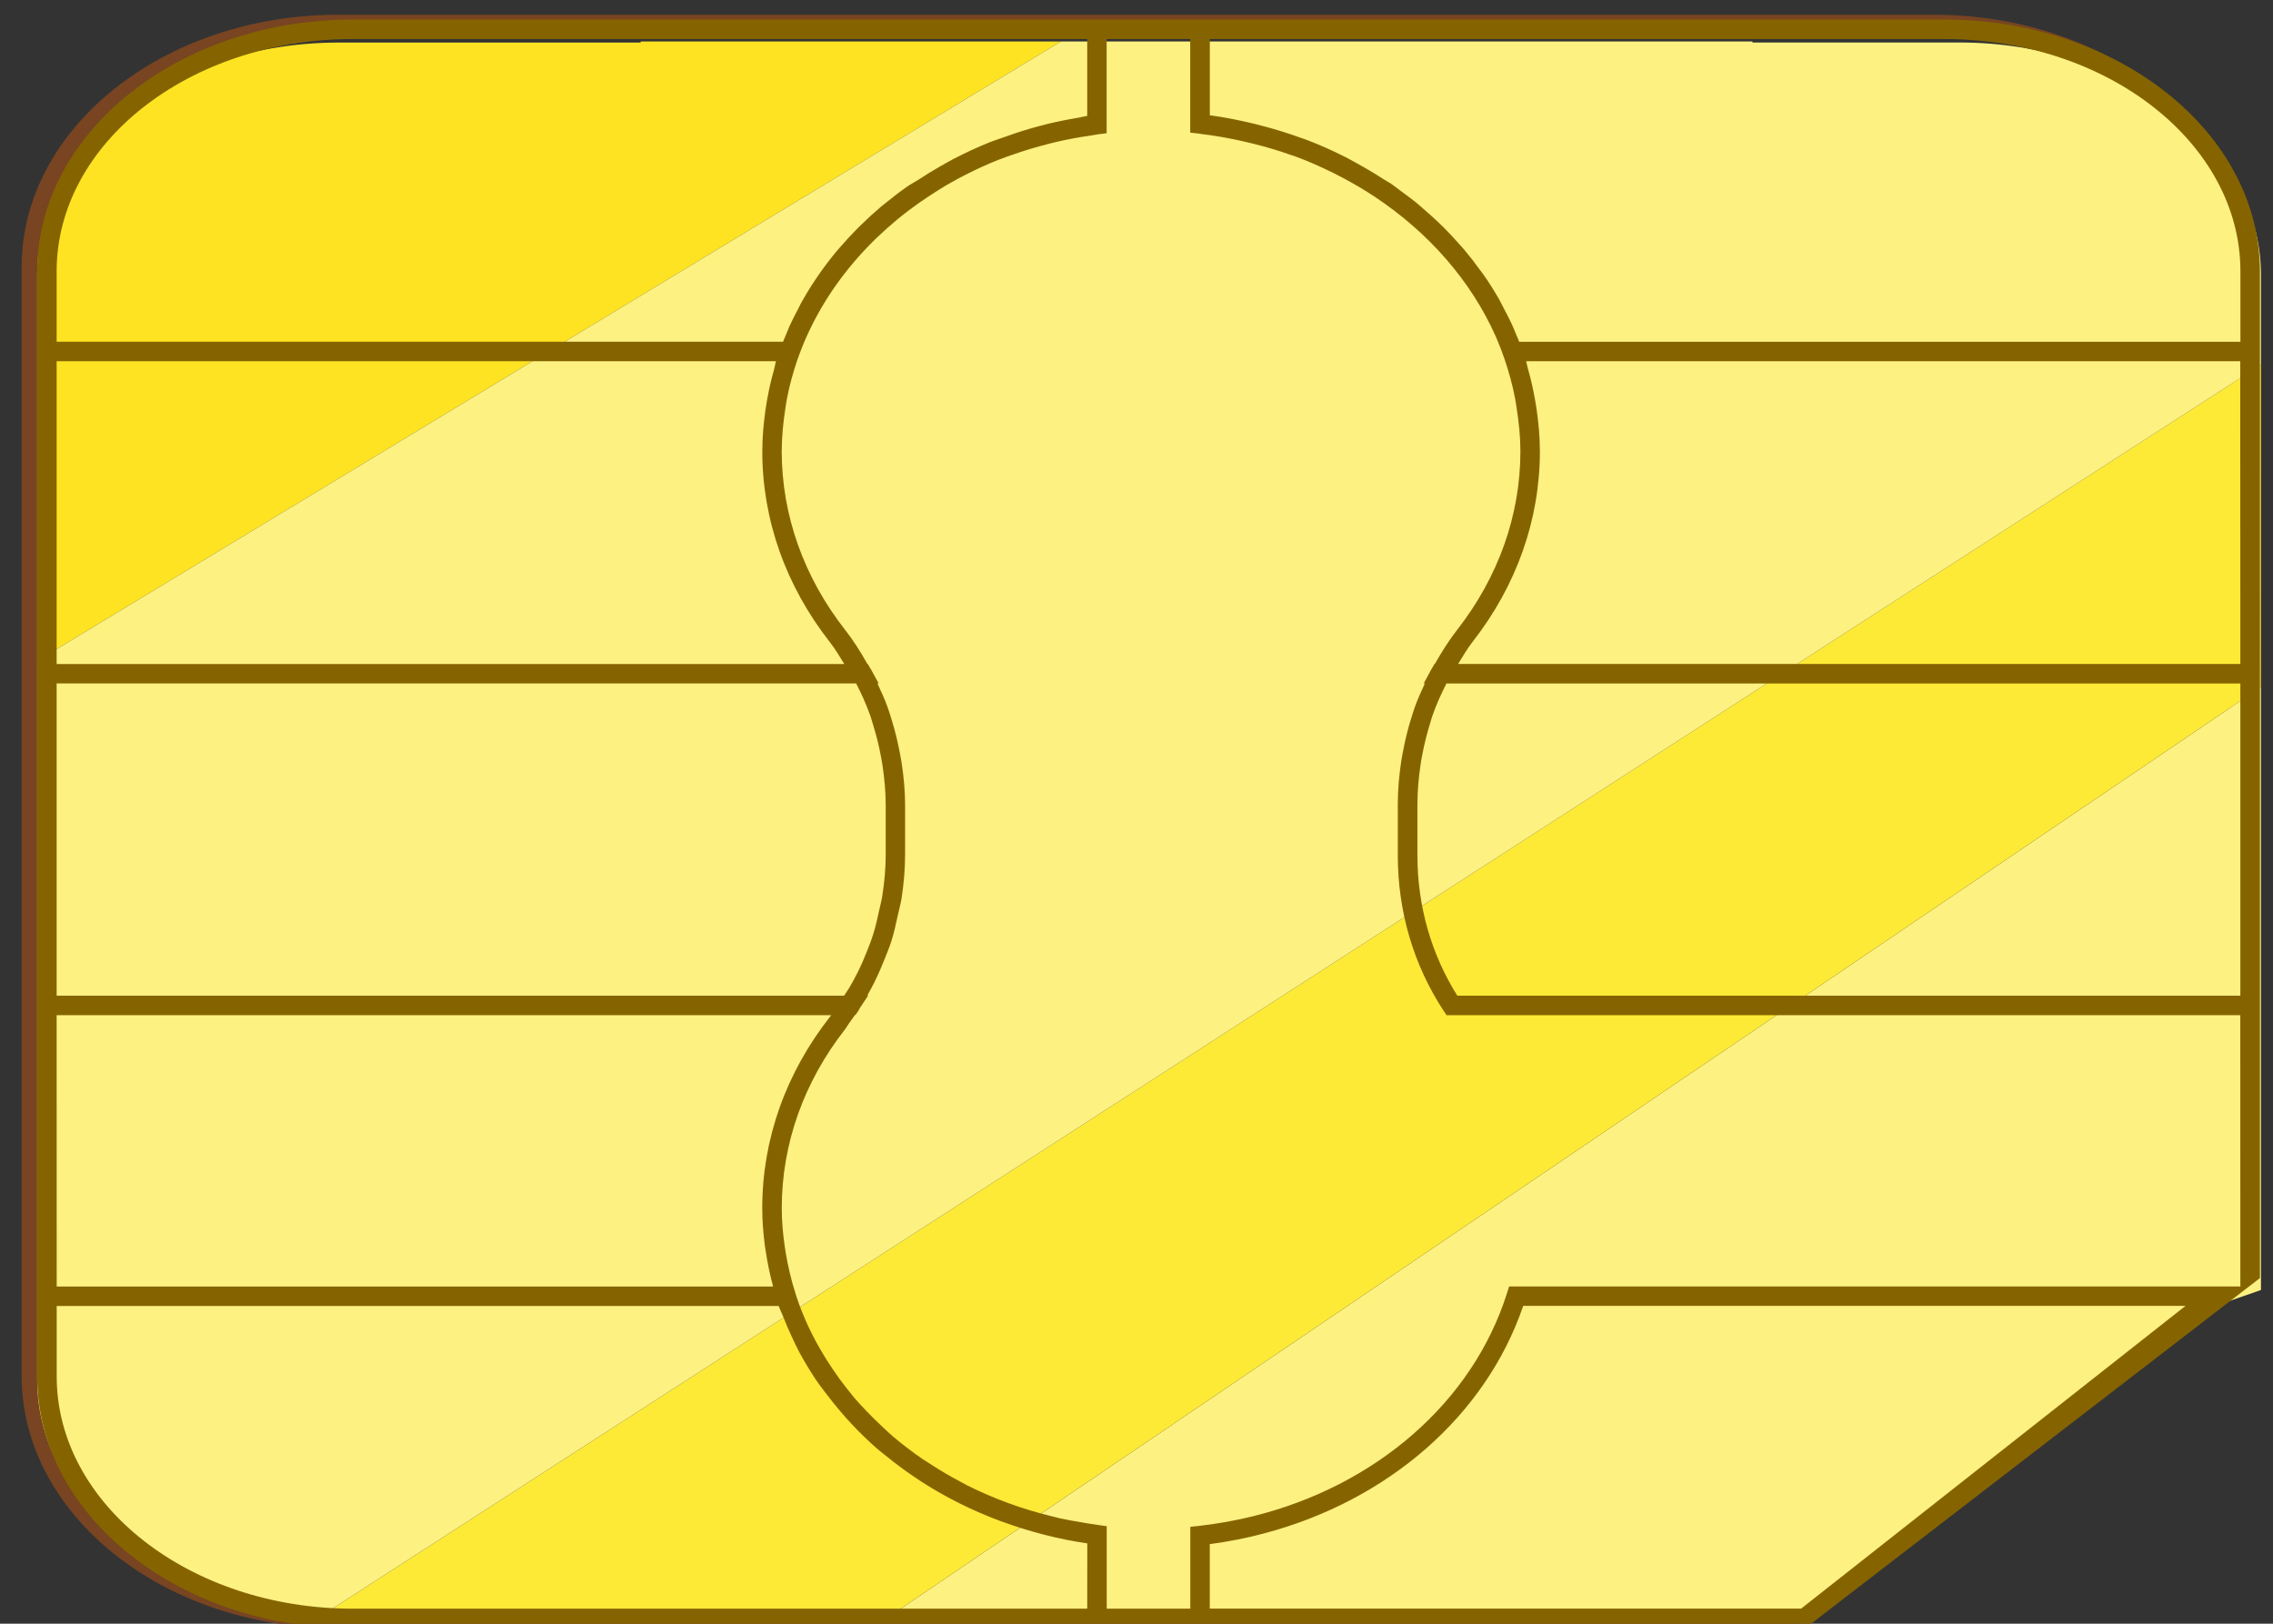 <?xml version="1.0" encoding="UTF-8" standalone="no"?>
<svg
   xmlns:dc="http://purl.org/dc/elements/1.1/"
   xmlns:cc="http://creativecommons.org/ns#"
   xmlns:rdf="http://www.w3.org/1999/02/22-rdf-syntax-ns#"
   xmlns:svg="http://www.w3.org/2000/svg"
   xmlns="http://www.w3.org/2000/svg"
   xmlns:sodipodi="http://sodipodi.sourceforge.net/DTD/sodipodi-0.dtd"
   xmlns:inkscape="http://www.inkscape.org/namespaces/inkscape"
   width="140"
   height="100"
   viewBox="0 0 37.042 26.458"
   version="1.1"
   id="svg8"
   inkscape:version="1.0.1 (c497b03c, 2020-09-10)"
   sodipodi:docname="sim.svg"
   inkscape:export-filename="/Users/mlu/Documents/pustack-app/sim.png"
   inkscape:export-xdpi="96"
   inkscape:export-ydpi="96">
  <rect x="0" y="0" width="37.042" height="26.458" fill="#333333" stroke="none"/>
  <defs
     id="defs2" />
  <sodipodi:namedview
     id="base"
     pagecolor="#ffffff"
     bordercolor="#666666"
     borderopacity="1.0"
     inkscape:pageopacity="0.0"
     inkscape:pageshadow="2"
     inkscape:zoom="9.6017622"
     inkscape:cx="13.065592"
     inkscape:cy="134.69772"
     inkscape:document-units="mm"
     inkscape:current-layer="layer1"
     inkscape:document-rotation="0"
     showgrid="false"
     units="px"
     inkscape:window-width="1772"
     inkscape:window-height="994"
     inkscape:window-x="0"
     inkscape:window-y="23"
     inkscape:window-maximized="0" />
  <g
     inkscape:label="Layer 1"
     inkscape:groupmode="layer"
     id="layer1">
    <path
       d="m 36.353,20.946 -0.896,0.318 -6.281,4.948 H 19.513 v -0.057 h -0.319 v 0.057 h -1.365 v -0.057 h -0.319 v 0.057 H 5.51 c -2.668,0 -4.839,-1.703 -4.839,-3.795 V 4.355 c 0,-2.093 2.171,-3.797 4.839,-3.797 h 4.843 v -0.018 h 17.841 v 0.018 h 3.32 c 2.669,0 4.84,1.703 4.84,3.797 z M 31.514,0.24 H 5.51 c -2.844,0 -5.158,1.847 -5.158,4.115 v 18.062 c 0,2.269 2.314,4.114 5.158,4.114 H 29.239 l 7.433,-5.724 V 4.355 c 0,-2.269 -2.314,-4.115 -5.158,-4.115"
       style="fill:#784421;fill-opacity:1;fill-rule:nonzero;stroke:none;stroke-width:0.042"
       id="path8267" />
    <g
       id="g854"
       transform="translate(0.086,0.172)">
      <path
         id="rect5044"
         style="fill:#fde322;fill-opacity:1;stroke-width:0.671;stroke-linecap:round"
         d="m 17.205,0.503 h -6.851 v 0.018 H 5.435 c -0.677,0 -1.324,0.106 -1.911,0.298 C 2.936,1.01 2.406,1.287 1.961,1.63 1.516,1.973 1.156,2.381 0.907,2.834 0.782,3.06 0.686,3.297 0.62,3.544 0.555,3.79 0.52,4.045 0.52,4.306 V 10.597 Z" />
      <path
         id="path5066"
         style="fill:#fdf181;fill-opacity:1;stroke-width:0.671;stroke-linecap:round"
         d="m 36.76,11.021 -22.252,15.077 h 3.115 v -0.057 h 0.324 v 0.057 h 1.386 v -0.057 h 0.324 v 0.057 h 9.814 l 6.379,-4.933 0.91,-0.317 z" />
      <path
         id="path5072"
         style="fill:#fdea37;fill-opacity:1;stroke-width:0.671;stroke-linecap:round"
         d="M 36.76,5.772 5.279,26.074 c 0.055,0.001 0.1,0.024 0.155,0.024 h 9.073 l 22.252,-15.077 z" />
      <path
         id="path5069"
         style="fill:#fdf181;fill-opacity:1;stroke-width:0.671;stroke-linecap:round"
         d="M 17.205,0.503 0.52,10.597 v 11.717 c 0,0.261 0.035,0.515 0.101,0.761 0.066,0.246 0.162,0.483 0.286,0.709 0.249,0.452 0.61,0.86 1.055,1.203 0.445,0.343 0.974,0.62 1.562,0.812 0.54,0.176 1.138,0.258 1.756,0.274 L 36.76,5.772 V 4.306 c 0,-0.261 -0.034,-0.516 -0.1,-0.762 C 36.594,3.297 36.497,3.06 36.373,2.834 36.124,2.381 35.764,1.973 35.319,1.63 34.874,1.287 34.344,1.01 33.756,0.819 33.168,0.627 32.522,0.52 31.845,0.52 H 28.473 V 0.503 Z" />
      <path
         d="m 24.671,5.397 -0.002,-0.007 -0.045,-0.108 -0.005,-0.012 -0.028,-0.067 -0.033,-0.079 c -0.039,-0.085 -0.083,-0.169 -0.134,-0.265 l -0.03,-0.059 -0.052,-0.099 C 24.263,4.563 24.178,4.427 24.086,4.298 l -0.057,-0.076 C 23.951,4.114 23.87,4.008 23.783,3.905 l -0.085,-0.096 c -0.083,-0.094 -0.167,-0.185 -0.257,-0.275 l -0.09,-0.087 c -0.077,-0.074 -0.159,-0.145 -0.24,-0.216 l -0.019,-0.017 -0.033,-0.029 -0.082,-0.069 c -0.072,-0.058 -0.154,-0.116 -0.233,-0.175 l -0.078,-0.059 -0.053,-0.039 -0.038,-0.027 -0.107,-0.064 C 22.319,2.656 22.167,2.565 22.009,2.479 21.954,2.449 21.901,2.418 21.845,2.39 21.643,2.287 21.434,2.193 21.219,2.111 21.174,2.093 21.129,2.08 21.085,2.064 20.903,1.998 20.717,1.94 20.528,1.89 20.465,1.873 20.402,1.856 20.339,1.841 20.107,1.786 19.872,1.738 19.63,1.706 V 0.464 H 31.598 c 2.662,0 4.827,1.698 4.827,3.785 V 5.397 Z M 36.424,10.647 H 23.676 c 0.075,-0.12 0.146,-0.245 0.234,-0.358 0.72,-0.92 1.099,-1.996 1.099,-3.112 v -0.001 -8.437e-4 l -8.38e-4,-0.006 c 0,-0.218 -0.019,-0.432 -0.049,-0.643 -0.008,-0.063 -0.019,-0.125 -0.03,-0.188 -0.031,-0.176 -0.07,-0.348 -0.12,-0.519 l -0.024,-0.105 h 11.637 z m 0,5.405 H 23.663 c -0.425,-0.676 -0.65,-1.463 -0.65,-2.284 v -0.84 c 0,-0.219 0.021,-0.434 0.052,-0.646 0.008,-0.056 0.018,-0.111 0.029,-0.166 0.032,-0.167 0.073,-0.331 0.123,-0.492 0.014,-0.046 0.025,-0.093 0.042,-0.138 0.062,-0.179 0.141,-0.352 0.227,-0.521 H 36.424 Z m 0,4.739 h -11.917 l -0.035,0.111 c -0.562,1.777 -2.142,3.139 -4.139,3.633 -0.286,0.07 -0.579,0.123 -0.88,0.157 l -0.141,0.015 v 1.334 h -1.362 v -1.343 -8.43e-4 l -0.027,-0.004 -0.225,-0.033 -0.111,-0.018 -0.05,-0.009 c -0.117,-0.019 -0.235,-0.039 -0.349,-0.065 l -0.006,-0.001 c -0.04,-0.009 -0.078,-0.02 -0.119,-0.03 -0.494,-0.119 -0.961,-0.292 -1.396,-0.51 l -0.086,-0.047 c -0.17,-0.089 -0.335,-0.186 -0.494,-0.289 -0.045,-0.029 -0.092,-0.058 -0.137,-0.088 -0.167,-0.115 -0.328,-0.237 -0.481,-0.366 -0.06,-0.051 -0.116,-0.106 -0.174,-0.16 -0.091,-0.084 -0.178,-0.17 -0.263,-0.259 -0.067,-0.07 -0.133,-0.141 -0.196,-0.214 -0.084,-0.1 -0.162,-0.203 -0.24,-0.307 -0.081,-0.111 -0.157,-0.226 -0.23,-0.342 -0.055,-0.09 -0.109,-0.181 -0.159,-0.274 -0.044,-0.083 -0.086,-0.167 -0.126,-0.252 -0.067,-0.147 -0.128,-0.296 -0.179,-0.449 l -0.026,-0.081 c -0.07,-0.218 -0.12,-0.436 -0.157,-0.654 l -0.013,-0.084 c -0.033,-0.217 -0.052,-0.434 -0.052,-0.649 8.38e-4,-1.047 0.359,-2.057 1.039,-2.922 l 0.051,-0.079 c 0.036,-0.048 0.07,-0.096 0.104,-0.145 h 0.008 l 0.048,-0.071 0.024,-0.044 0.135,-0.203 h -0.015 c 0.043,-0.073 0.081,-0.147 0.119,-0.222 0.059,-0.118 0.11,-0.24 0.16,-0.363 0.039,-0.1 0.081,-0.197 0.113,-0.299 0.044,-0.139 0.075,-0.281 0.106,-0.425 0.019,-0.091 0.045,-0.178 0.06,-0.27 0.037,-0.238 0.058,-0.48 0.058,-0.725 V 13.748 12.948 c 0,-0.231 -0.022,-0.459 -0.056,-0.685 -0.012,-0.081 -0.029,-0.16 -0.044,-0.239 -0.03,-0.147 -0.066,-0.291 -0.109,-0.434 -0.025,-0.083 -0.049,-0.165 -0.079,-0.246 -0.047,-0.13 -0.104,-0.254 -0.163,-0.379 h 0.021 l -0.121,-0.221 -0.002,-0.004 -0.006,-0.01 -0.012,-0.017 -0.036,-0.065 h -0.007 C 13.942,10.455 13.825,10.269 13.693,10.1 13.013,9.235 12.654,8.224 12.653,7.176 l 4.31e-4,-0.005 c 8.38e-4,-0.233 0.025,-0.463 0.06,-0.692 0.008,-0.055 0.016,-0.109 0.027,-0.164 0.039,-0.205 0.095,-0.408 0.163,-0.609 0.375,-1.091 1.155,-2.041 2.195,-2.712 0.106,-0.068 0.212,-0.135 0.322,-0.196 0.086,-0.049 0.175,-0.097 0.265,-0.141 0.162,-0.081 0.327,-0.157 0.497,-0.224 0.081,-0.032 0.164,-0.06 0.247,-0.089 0.151,-0.053 0.306,-0.101 0.463,-0.143 0.084,-0.023 0.169,-0.045 0.255,-0.065 0.176,-0.04 0.353,-0.073 0.532,-0.098 0.043,-0.007 0.086,-0.016 0.13,-0.022 l 0.139,-0.017 v -0.003 -1.532 h 1.362 V 1.988 1.989 l 0.141,0.016 0.032,0.005 c 0.227,0.027 0.45,0.067 0.67,0.116 0.064,0.014 0.127,0.029 0.19,0.045 0.205,0.051 0.405,0.11 0.602,0.18 l 0.076,0.025 c 0.216,0.079 0.425,0.173 0.629,0.274 0.055,0.027 0.109,0.056 0.163,0.084 0.176,0.095 0.347,0.195 0.512,0.305 0.873,0.582 1.557,1.362 1.959,2.26 l 0.022,0.051 c 0.047,0.109 0.089,0.221 0.128,0.333 0.071,0.21 0.129,0.421 0.17,0.637 0.01,0.05 0.017,0.102 0.025,0.153 0.036,0.231 0.061,0.464 0.062,0.699 v 0.005 c 0,1.043 -0.357,2.051 -1.031,2.914 -0.136,0.174 -0.254,0.364 -0.364,0.557 h -0.007 l -0.035,0.064 -0.013,0.019 -0.126,0.234 h 0.019 c -0.06,0.127 -0.117,0.255 -0.164,0.386 -0.023,0.063 -0.042,0.128 -0.062,0.192 -0.051,0.163 -0.091,0.328 -0.124,0.497 -0.012,0.063 -0.025,0.127 -0.035,0.191 -0.034,0.229 -0.056,0.46 -0.056,0.697 v 0.84 9.71e-4 c 0,0.912 0.258,1.787 0.747,2.53 l 0.047,0.071 H 36.423 Z m -0.894,0.316 -6.264,4.933 h -9.637 v -1.051 c 0.303,-0.04 0.598,-0.098 0.886,-0.175 2.012,-0.532 3.608,-1.91 4.222,-3.707 H 35.297 Z M 17.632,26.041 H 5.664 c -2.661,0 -4.826,-1.698 -4.826,-3.784 V 21.109 H 12.604 c 0.018,0.052 0.045,0.101 0.065,0.153 0.044,0.115 0.092,0.226 0.144,0.338 0.041,0.088 0.081,0.176 0.127,0.262 0.084,0.154 0.174,0.305 0.272,0.451 0.059,0.087 0.124,0.169 0.187,0.252 0.065,0.085 0.132,0.169 0.202,0.251 0.066,0.076 0.131,0.153 0.202,0.227 0.13,0.137 0.266,0.27 0.411,0.396 0.046,0.04 0.095,0.076 0.143,0.115 0.133,0.109 0.272,0.213 0.415,0.311 0.051,0.035 0.101,0.069 0.153,0.103 0.395,0.255 0.825,0.471 1.284,0.642 l 0.062,0.022 c 0.432,0.156 0.886,0.276 1.362,0.345 z M 0.837,16.37 H 13.46 l -0.017,0.022 c -0.724,0.922 -1.107,2.001 -1.107,3.121 l 4.31e-4,0.004 -4.31e-4,0.002 c 0,0.204 0.017,0.404 0.042,0.602 l 0.013,0.083 c 0.027,0.189 0.066,0.375 0.114,0.558 l 0.007,0.03 H 0.838 Z m 0,-5.406 H 13.866 c 0.089,0.171 0.167,0.347 0.232,0.529 0.018,0.05 0.031,0.103 0.047,0.154 0.049,0.158 0.09,0.318 0.12,0.481 0.011,0.057 0.023,0.114 0.031,0.173 0.031,0.212 0.052,0.427 0.052,0.647 v 0.801 c 0,0.227 -0.02,0.449 -0.054,0.667 -0.012,0.081 -0.033,0.16 -0.051,0.239 -0.028,0.135 -0.059,0.27 -0.1,0.4 -0.028,0.091 -0.063,0.179 -0.098,0.267 -0.045,0.117 -0.095,0.232 -0.151,0.344 -0.043,0.086 -0.088,0.17 -0.137,0.253 -0.027,0.046 -0.059,0.088 -0.087,0.133 H 0.837 Z m 0,-5.25 H 12.56 c -0.014,0.045 -0.019,0.092 -0.032,0.138 -0.046,0.158 -0.082,0.318 -0.111,0.48 -0.012,0.068 -0.023,0.134 -0.032,0.201 -0.028,0.21 -0.048,0.421 -0.048,0.637 l -4.32e-4,0.006 v 8.437e-4 0.001 c 0,1.121 0.383,2.199 1.107,3.121 0.087,0.111 0.155,0.231 0.23,0.349 H 0.837 Z m 0,-1.465 c 0,-2.088 2.165,-3.785 4.826,-3.785 H 17.632 v 1.252 c -0.049,0.007 -0.094,0.021 -0.142,0.029 -0.178,0.03 -0.354,0.065 -0.525,0.107 -0.087,0.022 -0.173,0.046 -0.258,0.07 -0.159,0.046 -0.313,0.097 -0.465,0.153 -0.066,0.023 -0.132,0.044 -0.197,0.07 -0.202,0.081 -0.397,0.172 -0.587,0.27 -0.076,0.04 -0.15,0.083 -0.225,0.125 -0.121,0.069 -0.238,0.141 -0.353,0.217 -0.061,0.04 -0.126,0.072 -0.185,0.113 -0.129,0.091 -0.252,0.186 -0.369,0.282 l -0.054,0.043 c -0.112,0.095 -0.22,0.194 -0.346,0.317 l -0.033,0.032 c -0.104,0.105 -0.203,0.213 -0.299,0.324 l -0.04,0.046 c -0.211,0.253 -0.397,0.521 -0.555,0.798 -0.022,0.036 -0.041,0.074 -0.06,0.113 l -0.034,0.066 c -0.042,0.081 -0.084,0.161 -0.121,0.243 -0.024,0.054 -0.046,0.108 -0.068,0.163 l -0.041,0.099 H 0.837 Z M 31.597,0.146 H 5.664 c -2.836,0 -5.144,1.841 -5.144,4.103 v 1.148 0.318 4.933 0.317 5.089 0.317 4.422 0.318 1.148 c 0,2.262 2.308,4.102 5.144,4.102 h 11.969 0.318 1.362 0.318 9.7 l 7.412,-5.707 V 16.37 16.052 10.964 10.647 5.714 5.397 4.249 c 0,-2.262 -2.308,-4.103 -5.144,-4.103"
         style="fill:#856400;fill-opacity:1;fill-rule:nonzero;stroke:none;stroke-width:0.042"
         id="path8265" />
    </g>
  </g>
</svg>
